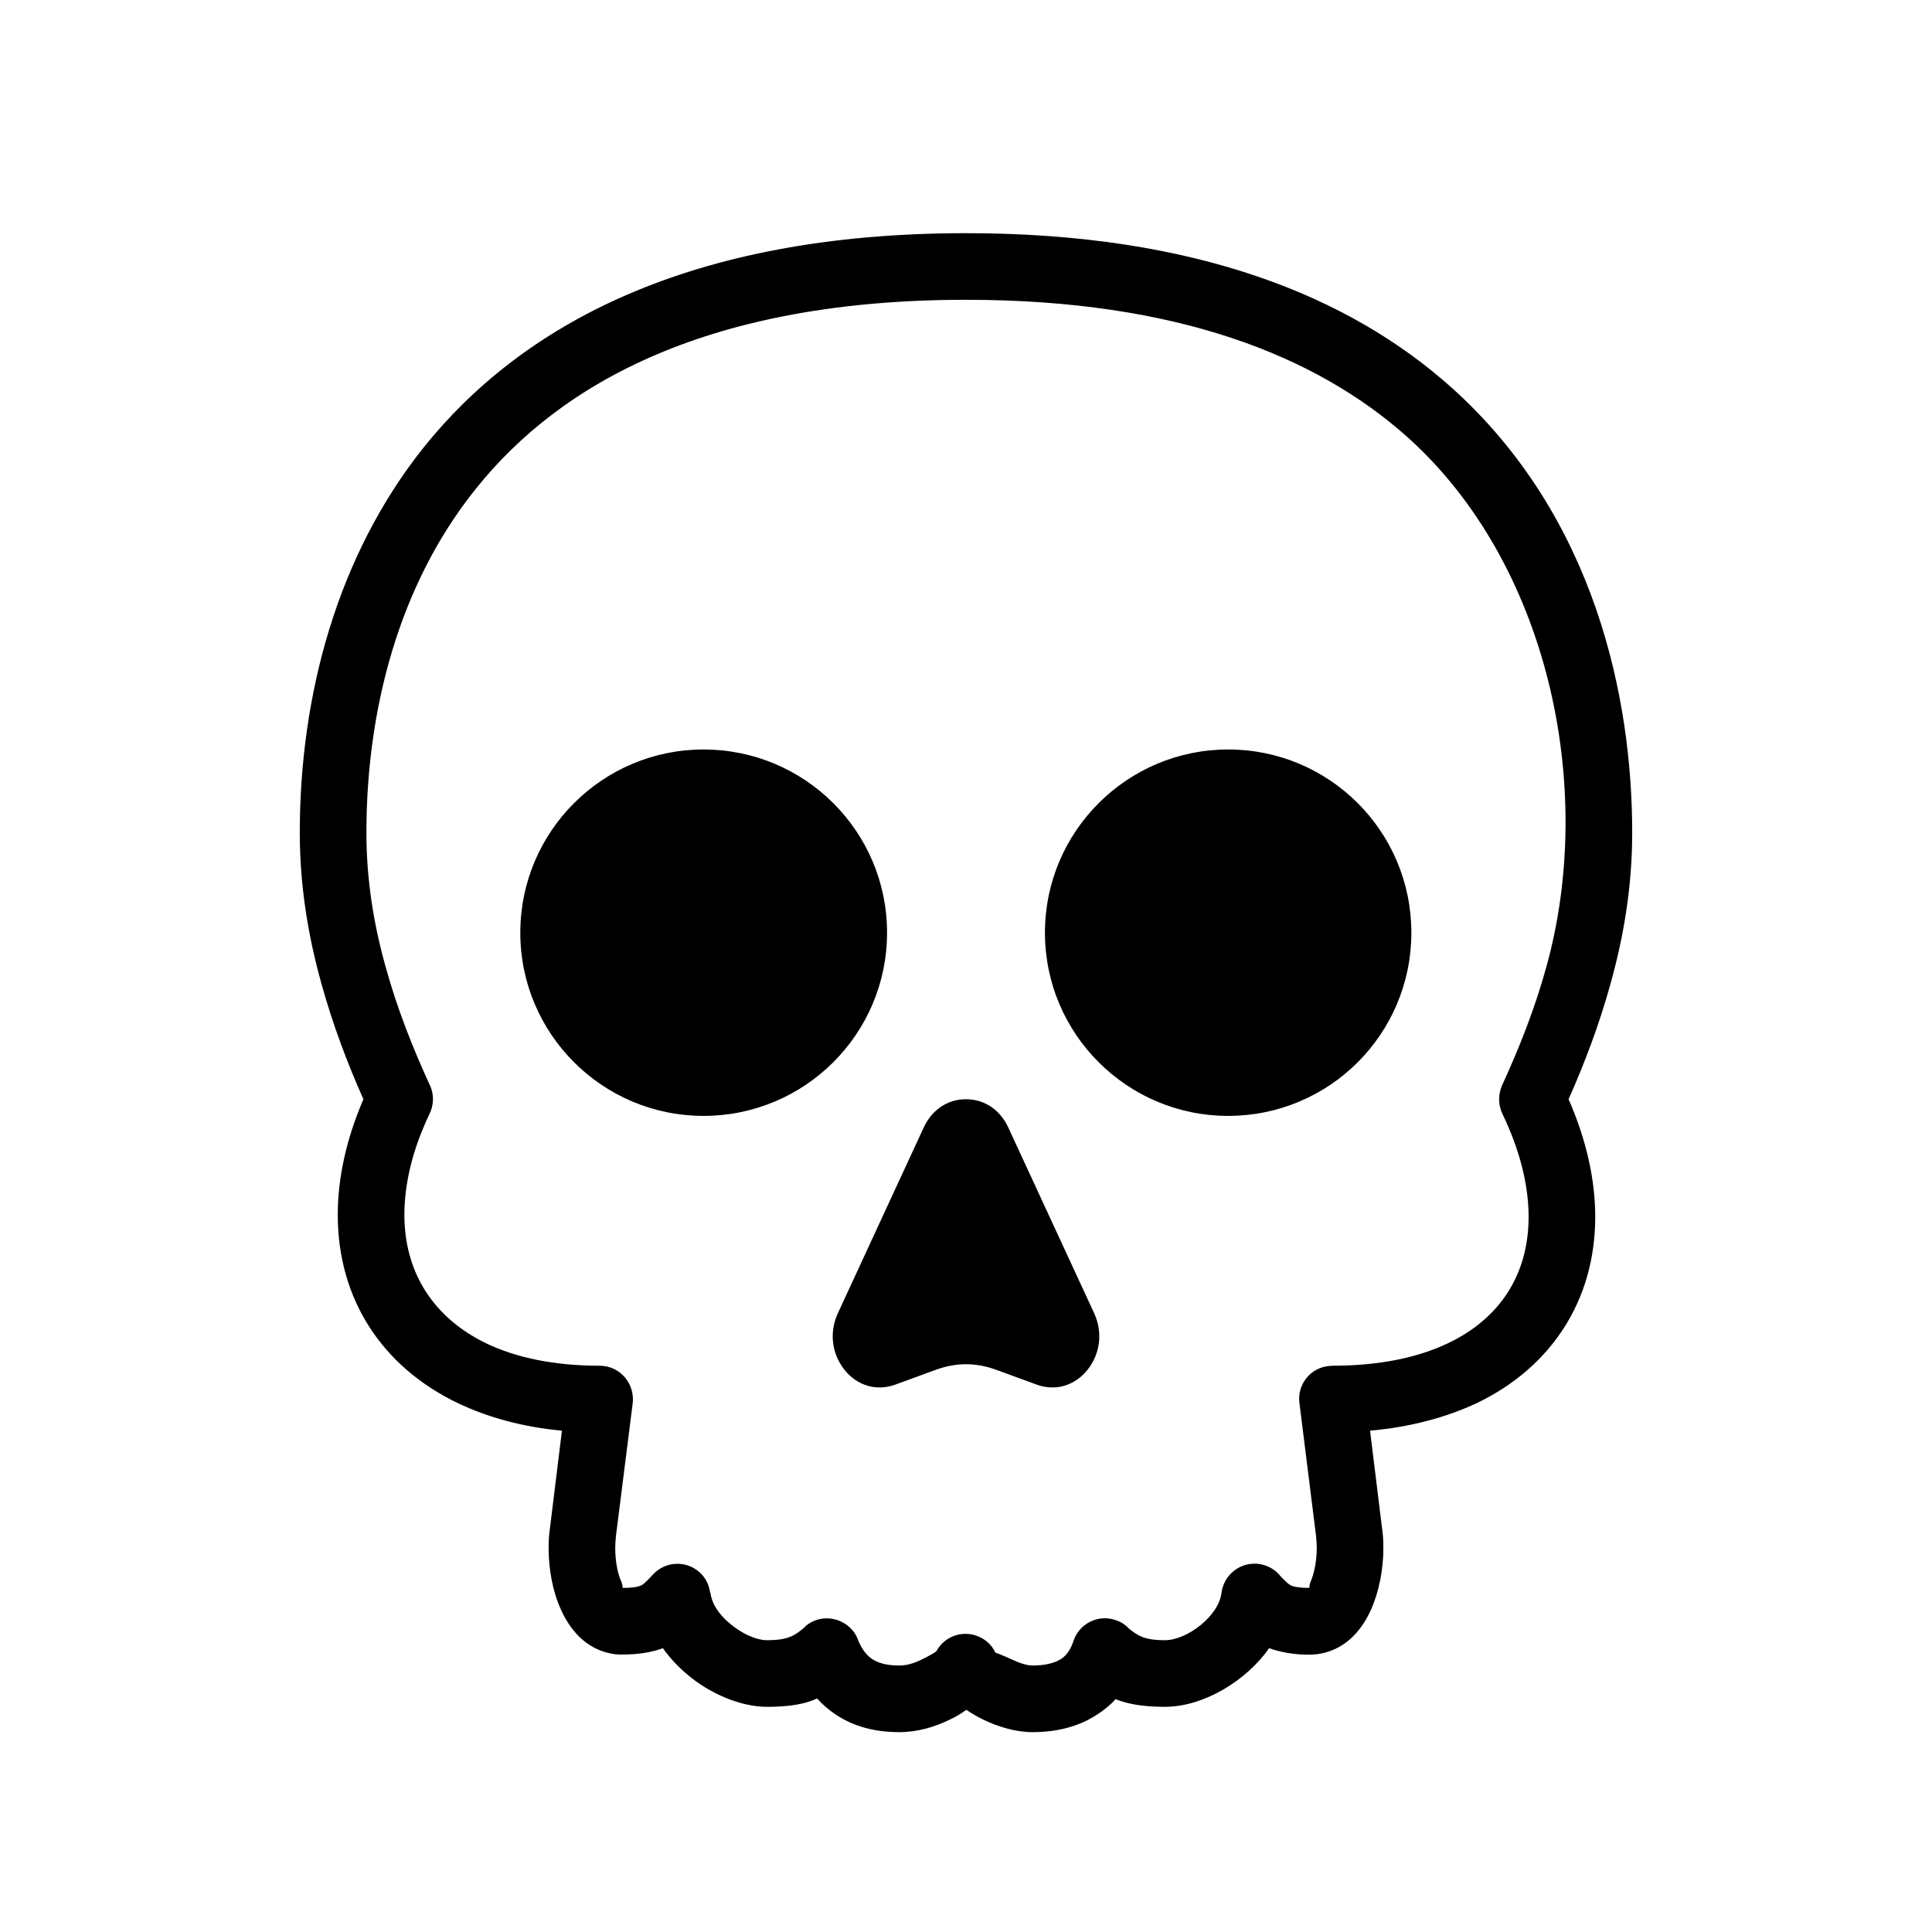 <?xml version="1.0" encoding="UTF-8"?>
<!DOCTYPE svg PUBLIC "-//W3C//DTD SVG 1.1//EN" "http://www.w3.org/Graphics/SVG/1.1/DTD/svg11.dtd">
<svg xmlns="http://www.w3.org/2000/svg" xml:space="preserve" width="580px" height="580px" shape-rendering="geometricPrecision" text-rendering="geometricPrecision" image-rendering="optimizeQuality" fill-rule="nonzero" clip-rule="nonzero" viewBox="0 0 5800 5800" xmlns:xlink="http://www.w3.org/1999/xlink">
	<title>skull icon</title>
	<desc>skull icon from the IconExperience.com I-Collection. Copyright by INCORS GmbH (www.incors.com).</desc>
		<path id="curve28"  d="M2112 2250c304,0 551,246 551,550 0,304 -247,550 -551,550 -303,0 -550,-246 -550,-550 0,-304 247,-550 550,-550zm915 1135l258 558c26,57 18,121 -20,169 -38,48 -96,65 -152,45l-123 -45c-61,-22 -119,-22 -180,0l-123 45c-56,20 -114,3 -152,-45 -38,-48 -46,-112 -20,-169l258 -558c25,-54 72,-85 127,-85 55,0 102,31 127,85zm1482 -126c51,-111 99,-231 134,-359 149,-540 4,-1210 -418,-1588 -271,-242 -689,-412 -1325,-412 -764,0 -1214,245 -1472,568 -232,289 -328,666 -328,1032 0,141 22,275 57,400 35,128 83,248 134,359 13,28 11,60 -2,86 -51,107 -75,209 -75,302 0,175 89,310 246,386 90,43 204,67 340,67 62,0 108,55 99,116l-50 396c-1,11 -2,23 -2,35 0,37 6,75 19,103 4,10 2,16 4,17 29,0 45,-3 56,-8 9,-5 20,-17 33,-31 37,-41 100,-45 141,-8 19,17 29,39 32,62l1 0c4,34 27,66 57,91 36,31 80,51 113,51 67,0 85,-16 114,-40l0 -1 0 0 1 -1c42,-36 105,-30 141,12 8,9 14,20 18,32 11,26 25,44 42,55 20,13 47,19 81,19 22,0 44,-7 63,-16 31,-15 47,-25 48,-27 27,-49 87,-66 135,-40 19,10 34,26 42,44 2,1 20,7 50,21 21,10 44,18 62,18 34,0 64,-6 86,-20 15,-10 28,-27 36,-52 17,-53 73,-82 125,-65 17,5 31,14 42,26 26,21 46,35 108,35 67,0 162,-73 170,-142 7,-55 57,-94 112,-87 28,4 51,18 67,39 11,11 20,20 28,25 11,5 27,8 56,8 2,-1 0,-7 4,-17 12,-28 19,-65 19,-103 0,-12 -1,-24 -2,-35l-50 -400c-7,-55 32,-105 87,-111 1,0 12,-1 12,-1 140,0 256,-24 348,-68 155,-74 241,-206 241,-379 0,-95 -26,-200 -79,-310 -13,-28 -12,-58 -1,-84zm-1609 -2559c691,0 1153,191 1457,463 433,388 543,935 543,1337 0,159 -25,310 -65,453 -34,123 -78,239 -126,347 54,123 80,243 80,353 0,250 -131,451 -355,559 -92,43 -199,72 -321,83l36 293c3,19 4,39 4,59 0,64 -13,131 -37,185 -32,72 -86,124 -162,134 -44,5 -103,-3 -144,-18 -67,96 -195,176 -313,176 -68,0 -113,-9 -148,-23 -16,18 -35,33 -55,46 -56,37 -123,53 -194,53 -51,0 -103,-16 -147,-37 -18,-9 -36,-19 -52,-30 -15,11 -33,22 -51,30 -43,21 -95,37 -150,37 -72,0 -135,-16 -190,-52 -21,-14 -40,-30 -57,-49 -35,16 -80,25 -150,25 -78,0 -171,-38 -242,-99 -27,-23 -51,-49 -71,-77 -33,12 -72,19 -121,19 -8,0 -15,0 -23,-1 -76,-10 -130,-62 -162,-134 -25,-54 -37,-122 -37,-185 0,-20 1,-40 4,-59l36 -293c-118,-11 -223,-40 -313,-83 -227,-109 -360,-312 -360,-565 0,-109 25,-226 77,-347 -48,-108 -92,-224 -126,-347 -40,-143 -65,-294 -65,-453 0,-412 112,-831 372,-1157 292,-364 792,-643 1628,-643zm787 1550c304,0 550,246 550,550 0,304 -246,550 -550,550 -303,0 -550,-246 -550,-550 0,-304 247,-550 550,-550z"/>
</svg>
